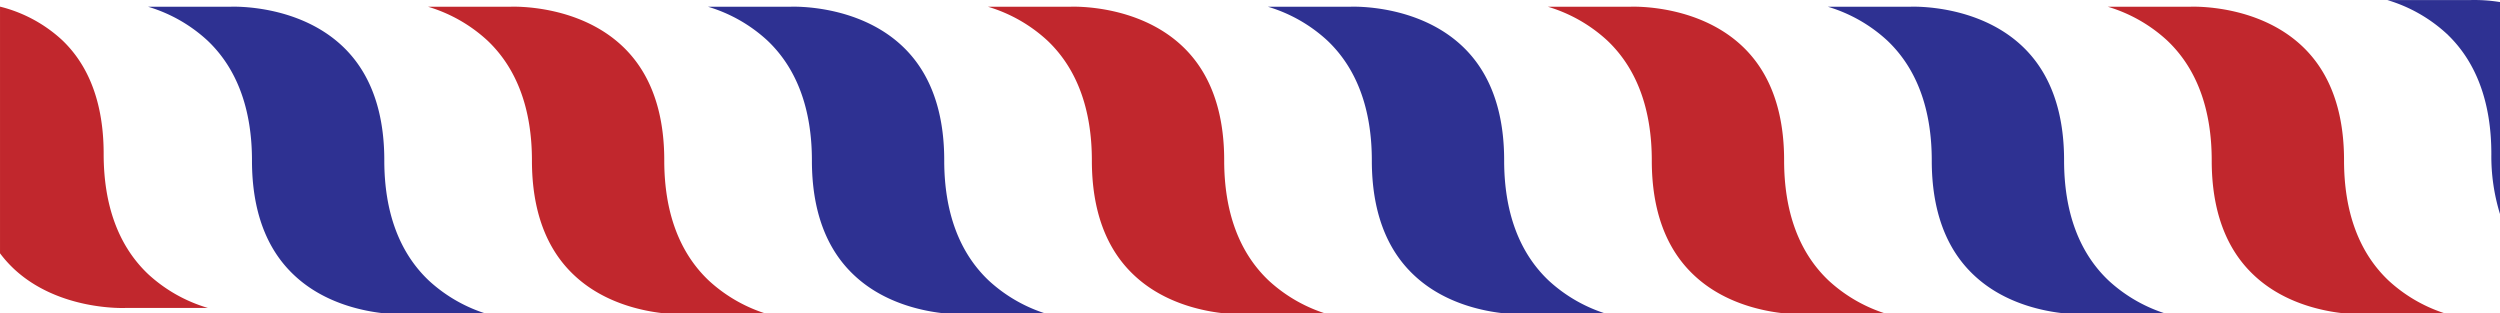 <svg xmlns="http://www.w3.org/2000/svg" viewBox="0 0 375 47">
  <defs>
    <style>
      .cls-1 {
        fill: #2e3192;
      }

      .cls-2 {
        fill: #c1272d;
      }
    </style>
  </defs>
  <g id="Group_201" data-name="Group 201" transform="translate(0 0)">
    <path id="Path_31" data-name="Path 31" class="cls-1" d="M66.2,40.238c-4.2-3.949-6.3-9.749-6.3-17.148,0-7.749-2.25-13.848-6.7-18.048A22.71,22.71,0,0,0,44.3-.007H56.7c.15,0,10-.45,16.748,5.9,4.2,3.949,6.3,9.749,6.3,17.148,0,7.749,2.25,13.848,6.7,18.048a22.71,22.71,0,0,0,8.9,5.049h-12.4C82.795,46.137,72.9,46.587,66.2,40.238Z" transform="translate(-22.103 1.014)"/>
    <path id="Path_32" data-name="Path 32" class="cls-2" d="M150.2,40.238c-4.2-3.949-6.3-9.749-6.3-17.148,0-7.749-2.25-13.848-6.7-18.048a22.71,22.71,0,0,0-8.9-5.049h12.4c.15,0,10-.45,16.748,5.9,4.2,3.949,6.3,9.749,6.3,17.148,0,7.749,2.25,13.848,6.7,18.048a22.71,22.71,0,0,0,8.9,5.049h-12.4C166.795,46.137,156.9,46.587,150.2,40.238Z" transform="translate(-64.109 1.014)"/>
    <path id="Path_33" data-name="Path 33" class="cls-1" d="M234.2,40.238c-4.2-3.949-6.3-9.749-6.3-17.148,0-7.749-2.25-13.848-6.7-18.048a22.71,22.71,0,0,0-8.9-5.049h12.4c.15,0,10-.45,16.748,5.9,4.2,3.949,6.3,9.749,6.3,17.148,0,7.749,2.25,13.848,6.7,18.048a22.711,22.711,0,0,0,8.9,5.049h-12.4C250.795,46.137,240.9,46.587,234.2,40.238Z" transform="translate(-106.114 1.014)"/>
    <path id="Path_34" data-name="Path 34" class="cls-2" d="M318.2,40.238c-4.2-3.949-6.3-9.749-6.3-17.148,0-7.749-2.25-13.848-6.7-18.048a22.71,22.71,0,0,0-8.9-5.049h12.4c.15,0,10-.45,16.748,5.9,4.2,3.949,6.3,9.749,6.3,17.148,0,7.749,2.25,13.848,6.7,18.048a22.711,22.711,0,0,0,8.9,5.049h-12.4C334.795,46.137,324.9,46.587,318.2,40.238Z" transform="translate(-148.12 1.014)"/>
    <path id="Path_35" data-name="Path 35" class="cls-1" d="M402.2,40.238c-4.2-3.949-6.3-9.749-6.3-17.148,0-7.749-2.25-13.848-6.7-18.048a22.711,22.711,0,0,0-8.9-5.049h12.4c.15,0,10-.45,16.748,5.9,4.2,3.949,6.3,9.749,6.3,17.148,0,7.749,2.25,13.848,6.7,18.048a22.71,22.71,0,0,0,8.9,5.049h-12.4C418.795,46.137,408.9,46.587,402.2,40.238Z" transform="translate(-190.125 1.014)"/>
    <path id="Path_36" data-name="Path 36" class="cls-2" d="M486.2,40.238c-4.2-3.949-6.3-9.749-6.3-17.148,0-7.749-2.25-13.848-6.7-18.048a22.711,22.711,0,0,0-8.9-5.049h12.4c.15,0,10-.45,16.748,5.9,4.2,3.949,6.3,9.749,6.3,17.148,0,7.749,2.25,13.848,6.7,18.048a22.71,22.71,0,0,0,8.9,5.049h-12.4C502.795,46.137,492.9,46.587,486.2,40.238Z" transform="translate(-232.131 1.014)"/>
    <path id="Path_37" data-name="Path 37" class="cls-1" d="M570.2,40.238c-4.2-3.949-6.3-9.749-6.3-17.148,0-7.749-2.25-13.848-6.7-18.048a22.711,22.711,0,0,0-8.9-5.049h12.4c.15,0,10-.45,16.748,5.9,4.2,3.949,6.3,9.749,6.3,17.148,0,7.749,2.25,13.848,6.7,18.048a22.71,22.71,0,0,0,8.9,5.049h-12.4C586.795,46.137,576.9,46.587,570.2,40.238Z" transform="translate(-274.136 1.014)"/>
    <path id="Path_38" data-name="Path 38" class="cls-2" d="M654.2,40.238c-4.2-3.949-6.3-9.749-6.3-17.148,0-7.749-2.25-13.848-6.7-18.048a22.709,22.709,0,0,0-8.9-5.049h12.4c.15,0,10-.45,16.748,5.9,4.2,3.949,6.3,9.749,6.3,17.148,0,7.749,2.25,13.848,6.7,18.048a22.713,22.713,0,0,0,8.9,5.049h-12.4C670.795,46.137,660.9,46.587,654.2,40.238Z" transform="translate(-316.142 1.014)"/>
    <path id="Path_39" data-name="Path 39" class="cls-2" d="M18.7,45.18c-.1,0-10,.45-16.748-5.9a18.165,18.165,0,0,1-2.05-2.3v-37A21.277,21.277,0,0,1,9.149,4.935c4.2,3.949,6.3,9.749,6.3,17.148,0,7.749,2.25,13.848,6.7,18.048A22.6,22.6,0,0,0,31.1,45.18Z" transform="translate(0.1 1.014)"/>
    <path id="Path_40" data-name="Path 40" class="cls-1" d="M733.1,60.207a29.39,29.39,0,0,1-1.3-9c0-7.749-2.25-13.848-6.7-18.048a22.713,22.713,0,0,0-8.9-5.049h12.4a24.2,24.2,0,0,1,4.5.3Z" transform="translate(-358.098 -28.1)"/>
  </g>
</svg>
